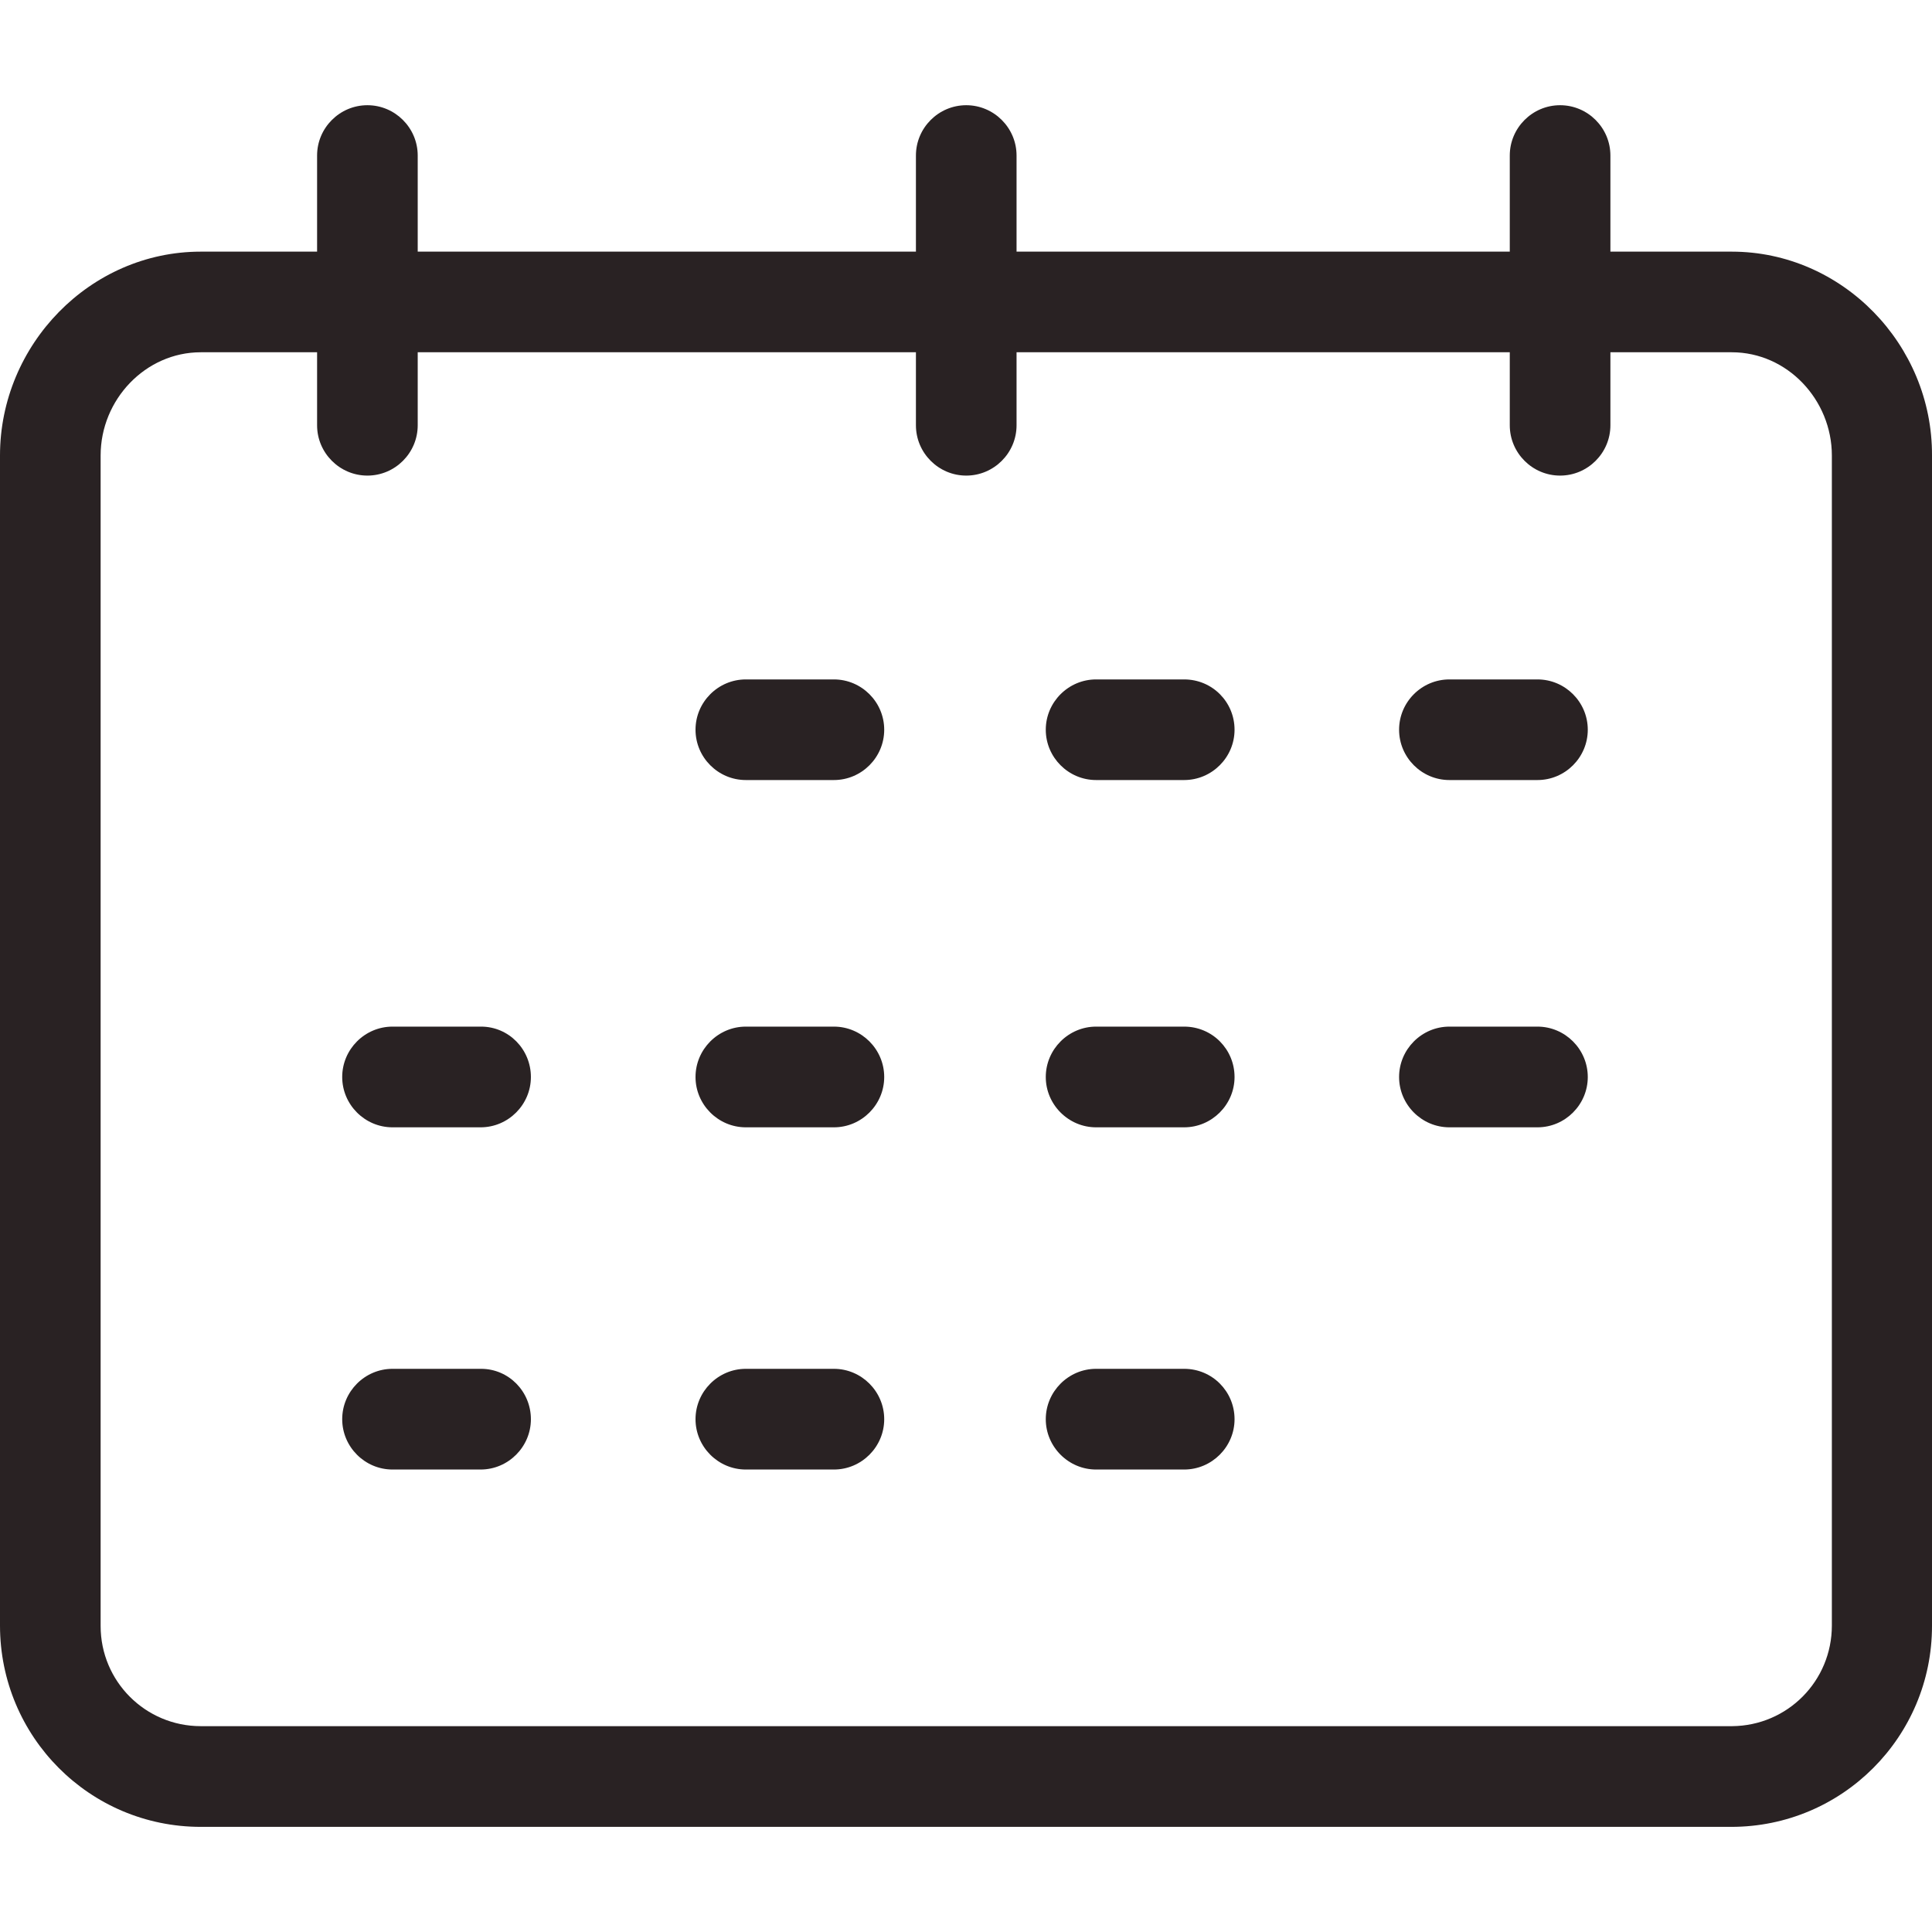 <svg width="24" height="24" viewBox="0 0 24 24" fill="none" xmlns="http://www.w3.org/2000/svg">
<g clip-path="url(#clip0)">
<path d="M21.512 3.126H20.005V1.932C20.005 1.588 19.724 1.307 19.38 1.307C19.036 1.307 18.755 1.588 18.755 1.932V3.126H12.628V1.932C12.628 1.588 12.347 1.307 12.003 1.307C11.659 1.307 11.378 1.588 11.378 1.932V3.126H5.189V1.932C5.189 1.588 4.908 1.307 4.564 1.307C4.22 1.307 3.939 1.588 3.939 1.932V3.126H2.494C1.119 3.126 0 4.282 0 5.658V20.193C0 21.574 1.113 22.694 2.494 22.694H21.506C22.887 22.694 24 21.574 24 20.199V5.658C24.006 4.282 22.887 3.126 21.512 3.126ZM22.756 20.193C22.756 20.881 22.206 21.437 21.518 21.443H21.512H2.494C1.807 21.443 1.25 20.887 1.25 20.199V20.193V5.658C1.25 4.964 1.807 4.376 2.494 4.376H3.939V5.283C3.939 5.627 4.22 5.908 4.564 5.908C4.908 5.908 5.189 5.627 5.189 5.283V4.376H11.378V5.283C11.378 5.627 11.659 5.908 12.003 5.908C12.347 5.908 12.628 5.627 12.628 5.283V4.376H18.755V5.283C18.755 5.627 19.036 5.908 19.38 5.908C19.724 5.908 20.005 5.627 20.005 5.283V4.376H21.512C22.206 4.376 22.756 4.97 22.756 5.658V20.193Z" fill="#292223"/>
<path d="M10.359 8.44H9.265C8.921 8.44 8.64 8.721 8.64 9.065C8.64 9.409 8.921 9.69 9.265 9.69H10.359C10.703 9.69 10.984 9.409 10.984 9.065C10.984 8.721 10.703 8.44 10.359 8.44Z" fill="#292223"/>
<path d="M14.71 8.44H13.616C13.273 8.44 12.991 8.721 12.991 9.065C12.991 9.409 13.273 9.69 13.616 9.69H14.71C15.054 9.69 15.336 9.409 15.336 9.065C15.336 8.721 15.06 8.44 14.71 8.44Z" fill="#292223"/>
<path d="M19.099 8.44H18.005C17.661 8.44 17.38 8.721 17.38 9.065C17.38 9.409 17.661 9.69 18.005 9.69H19.099C19.443 9.69 19.724 9.409 19.724 9.065C19.724 8.721 19.443 8.44 19.099 8.44Z" fill="#292223"/>
<path d="M10.359 12.753H9.265C8.921 12.753 8.64 13.035 8.64 13.379C8.64 13.722 8.921 14.004 9.265 14.004H10.359C10.703 14.004 10.984 13.722 10.984 13.379C10.984 13.035 10.703 12.753 10.359 12.753Z" fill="#292223"/>
<path d="M5.976 12.753H4.876C4.532 12.753 4.251 13.035 4.251 13.379C4.251 13.722 4.532 14.004 4.876 14.004H5.97C6.314 14.004 6.595 13.722 6.595 13.379C6.595 13.035 6.32 12.753 5.976 12.753Z" fill="#292223"/>
<path d="M14.71 12.753H13.616C13.273 12.753 12.991 13.035 12.991 13.379C12.991 13.722 13.273 14.004 13.616 14.004H14.71C15.054 14.004 15.336 13.722 15.336 13.379C15.336 13.035 15.06 12.753 14.71 12.753Z" fill="#292223"/>
<path d="M19.099 12.753H18.005C17.661 12.753 17.38 13.035 17.38 13.379C17.38 13.722 17.661 14.004 18.005 14.004H19.099C19.443 14.004 19.724 13.722 19.724 13.379C19.724 13.035 19.443 12.753 19.099 12.753Z" fill="#292223"/>
<path d="M10.359 17.004H9.265C8.921 17.004 8.64 17.286 8.64 17.63C8.64 17.973 8.921 18.255 9.265 18.255H10.359C10.703 18.255 10.984 17.973 10.984 17.63C10.984 17.286 10.703 17.004 10.359 17.004Z" fill="#292223"/>
<path d="M5.976 17.004H4.876C4.532 17.004 4.251 17.286 4.251 17.63C4.251 17.973 4.532 18.255 4.876 18.255H5.97C6.314 18.255 6.595 17.973 6.595 17.63C6.595 17.286 6.32 17.004 5.976 17.004Z" fill="#292223"/>
<path d="M14.71 17.004H13.616C13.273 17.004 12.991 17.286 12.991 17.63C12.991 17.973 13.273 18.255 13.616 18.255H14.71C15.054 18.255 15.336 17.973 15.336 17.63C15.336 17.286 15.06 17.004 14.71 17.004Z" fill="#292223"/>
</g>
<defs>
<clipPath id="clip0">
<rect width="24" height="24" fill="white"/>
</clipPath>
</defs>
</svg>
